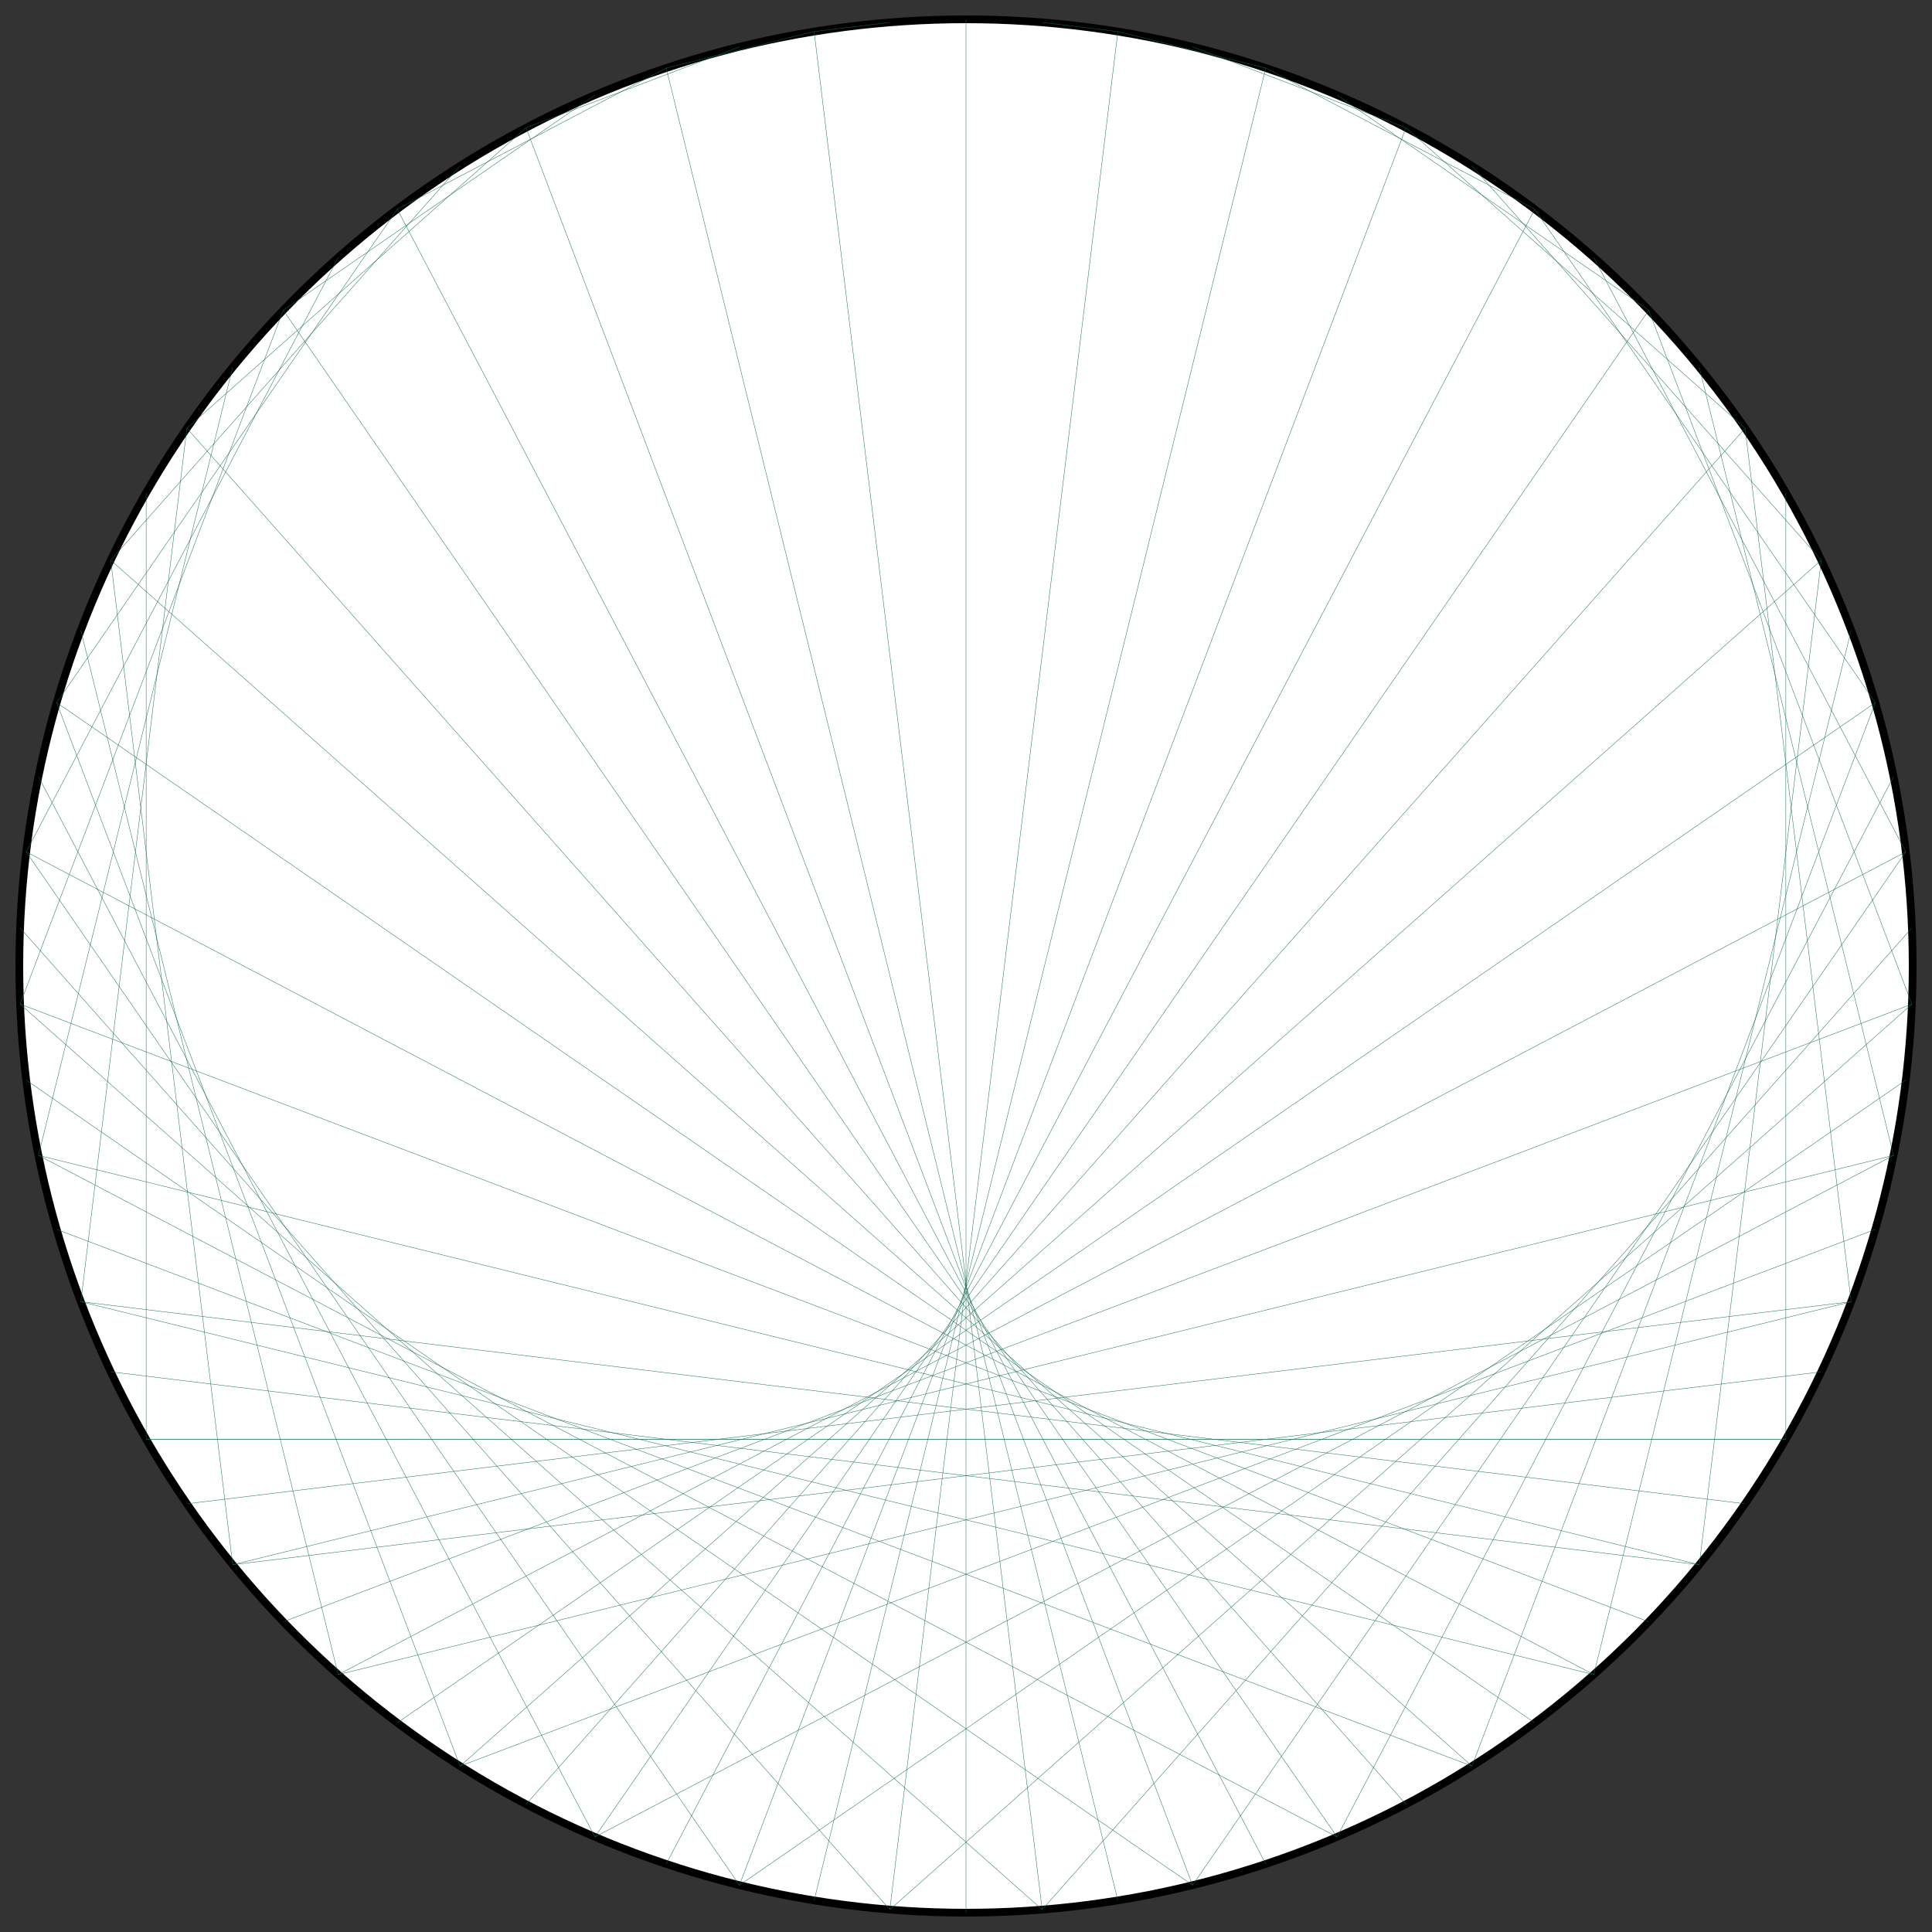 <?xml version="1.0" encoding="UTF-8"?>
<svg xmlns="http://www.w3.org/2000/svg" xmlns:xlink="http://www.w3.org/1999/xlink"
     width="500.0" height="500" viewBox="-250.0 -250.0 500 500">
<rect x="-250.0" y="-250.0" width="500" height="500" fill="#333333" stroke="none"/>
<defs>
</defs>
<circle cx="0" cy="0" r="245.0" fill="white" stroke-width="2" stroke="black" />
<path d="M0.0,-245.0 L0.0,-245.0" stroke="#0d6d4d" stroke-width="0.1" fill="none" />
<path d="M19.714,-244.206 L39.301,-241.827" stroke="#0d6d4d" stroke-width="0.1" fill="none" />
<path d="M39.301,-241.827 L77.584,-232.391" stroke="#0d6d4d" stroke-width="0.1" fill="none" />
<path d="M58.632,-237.881 L113.857,-216.937" stroke="#0d6d4d" stroke-width="0.1" fill="none" />
<path d="M77.584,-232.391 L147.182,-195.863" stroke="#0d6d4d" stroke-width="0.1" fill="none" />
<path d="M96.032,-225.395 L176.695,-169.717" stroke="#0d6d4d" stroke-width="0.1" fill="none" />
<path d="M113.857,-216.937 L201.631,-139.176" stroke="#0d6d4d" stroke-width="0.1" fill="none" />
<path d="M130.944,-207.072 L221.345,-105.03" stroke="#0d6d4d" stroke-width="0.1" fill="none" />
<path d="M147.182,-195.863 L235.327,-68.163" stroke="#0d6d4d" stroke-width="0.1" fill="none" />
<path d="M162.465,-183.385 L243.214,-29.531" stroke="#0d6d4d" stroke-width="0.1" fill="none" />
<path d="M176.695,-169.717 L244.801,9.865" stroke="#0d6d4d" stroke-width="0.1" fill="none" />
<path d="M189.778,-154.949 L240.049,49.006" stroke="#0d6d4d" stroke-width="0.1" fill="none" />
<path d="M201.631,-139.176 L229.079,86.878" stroke="#0d6d4d" stroke-width="0.1" fill="none" />
<path d="M212.176,-122.5 L212.176,122.5" stroke="#0d6d4d" stroke-width="0.1" fill="none" />
<path d="M221.345,-105.03 L189.778,154.949" stroke="#0d6d4d" stroke-width="0.1" fill="none" />
<path d="M229.079,-86.878 L162.465,183.385" stroke="#0d6d4d" stroke-width="0.1" fill="none" />
<path d="M235.327,-68.163 L130.944,207.072" stroke="#0d6d4d" stroke-width="0.1" fill="none" />
<path d="M240.049,-49.006 L96.032,225.395" stroke="#0d6d4d" stroke-width="0.1" fill="none" />
<path d="M243.214,-29.531 L58.632,237.881" stroke="#0d6d4d" stroke-width="0.1" fill="none" />
<path d="M244.801,-9.865 L19.714,244.206" stroke="#0d6d4d" stroke-width="0.1" fill="none" />
<path d="M244.801,9.865 L-19.714,244.206" stroke="#0d6d4d" stroke-width="0.1" fill="none" />
<path d="M243.214,29.531 L-58.632,237.881" stroke="#0d6d4d" stroke-width="0.1" fill="none" />
<path d="M240.049,49.006 L-96.032,225.395" stroke="#0d6d4d" stroke-width="0.1" fill="none" />
<path d="M235.327,68.163 L-130.944,207.072" stroke="#0d6d4d" stroke-width="0.1" fill="none" />
<path d="M229.079,86.878 L-162.465,183.385" stroke="#0d6d4d" stroke-width="0.1" fill="none" />
<path d="M221.345,105.03 L-189.778,154.949" stroke="#0d6d4d" stroke-width="0.1" fill="none" />
<path d="M212.176,122.5 L-212.176,122.5" stroke="#0d6d4d" stroke-width="0.1" fill="none" />
<path d="M201.631,139.176 L-229.079,86.878" stroke="#0d6d4d" stroke-width="0.1" fill="none" />
<path d="M189.778,154.949 L-240.049,49.006" stroke="#0d6d4d" stroke-width="0.1" fill="none" />
<path d="M176.695,169.717 L-244.801,9.865" stroke="#0d6d4d" stroke-width="0.1" fill="none" />
<path d="M162.465,183.385 L-243.214,-29.531" stroke="#0d6d4d" stroke-width="0.1" fill="none" />
<path d="M147.182,195.863 L-235.327,-68.163" stroke="#0d6d4d" stroke-width="0.1" fill="none" />
<path d="M130.944,207.072 L-221.345,-105.03" stroke="#0d6d4d" stroke-width="0.1" fill="none" />
<path d="M113.857,216.937 L-201.631,-139.176" stroke="#0d6d4d" stroke-width="0.1" fill="none" />
<path d="M96.032,225.395 L-176.695,-169.717" stroke="#0d6d4d" stroke-width="0.1" fill="none" />
<path d="M77.584,232.391 L-147.182,-195.863" stroke="#0d6d4d" stroke-width="0.1" fill="none" />
<path d="M58.632,237.881 L-113.857,-216.937" stroke="#0d6d4d" stroke-width="0.1" fill="none" />
<path d="M39.301,241.827 L-77.584,-232.391" stroke="#0d6d4d" stroke-width="0.1" fill="none" />
<path d="M19.714,244.206 L-39.301,-241.827" stroke="#0d6d4d" stroke-width="0.1" fill="none" />
<path d="M3.0003846579110155e-14,245.0 L0.0,-245.0" stroke="#0d6d4d" stroke-width="0.1" fill="none" />
<path d="M-19.714,244.206 L39.301,-241.827" stroke="#0d6d4d" stroke-width="0.1" fill="none" />
<path d="M-39.301,241.827 L77.584,-232.391" stroke="#0d6d4d" stroke-width="0.1" fill="none" />
<path d="M-58.632,237.881 L113.857,-216.937" stroke="#0d6d4d" stroke-width="0.1" fill="none" />
<path d="M-77.584,232.391 L147.182,-195.863" stroke="#0d6d4d" stroke-width="0.1" fill="none" />
<path d="M-96.032,225.395 L176.695,-169.717" stroke="#0d6d4d" stroke-width="0.1" fill="none" />
<path d="M-113.857,216.937 L201.631,-139.176" stroke="#0d6d4d" stroke-width="0.1" fill="none" />
<path d="M-130.944,207.072 L221.345,-105.03" stroke="#0d6d4d" stroke-width="0.1" fill="none" />
<path d="M-147.182,195.863 L235.327,-68.163" stroke="#0d6d4d" stroke-width="0.1" fill="none" />
<path d="M-162.465,183.385 L243.214,-29.531" stroke="#0d6d4d" stroke-width="0.1" fill="none" />
<path d="M-176.695,169.717 L244.801,9.865" stroke="#0d6d4d" stroke-width="0.1" fill="none" />
<path d="M-189.778,154.949 L240.049,49.006" stroke="#0d6d4d" stroke-width="0.1" fill="none" />
<path d="M-201.631,139.176 L229.079,86.878" stroke="#0d6d4d" stroke-width="0.1" fill="none" />
<path d="M-212.176,122.5 L212.176,122.5" stroke="#0d6d4d" stroke-width="0.1" fill="none" />
<path d="M-221.345,105.03 L189.778,154.949" stroke="#0d6d4d" stroke-width="0.1" fill="none" />
<path d="M-229.079,86.878 L162.465,183.385" stroke="#0d6d4d" stroke-width="0.1" fill="none" />
<path d="M-235.327,68.163 L130.944,207.072" stroke="#0d6d4d" stroke-width="0.1" fill="none" />
<path d="M-240.049,49.006 L96.032,225.395" stroke="#0d6d4d" stroke-width="0.1" fill="none" />
<path d="M-243.214,29.531 L58.632,237.881" stroke="#0d6d4d" stroke-width="0.1" fill="none" />
<path d="M-244.801,9.865 L19.714,244.206" stroke="#0d6d4d" stroke-width="0.1" fill="none" />
<path d="M-244.801,-9.865 L-19.714,244.206" stroke="#0d6d4d" stroke-width="0.1" fill="none" />
<path d="M-243.214,-29.531 L-58.632,237.881" stroke="#0d6d4d" stroke-width="0.1" fill="none" />
<path d="M-240.049,-49.006 L-96.032,225.395" stroke="#0d6d4d" stroke-width="0.1" fill="none" />
<path d="M-235.327,-68.163 L-130.944,207.072" stroke="#0d6d4d" stroke-width="0.1" fill="none" />
<path d="M-229.079,-86.878 L-162.465,183.385" stroke="#0d6d4d" stroke-width="0.1" fill="none" />
<path d="M-221.345,-105.03 L-189.778,154.949" stroke="#0d6d4d" stroke-width="0.1" fill="none" />
<path d="M-212.176,-122.5 L-212.176,122.5" stroke="#0d6d4d" stroke-width="0.1" fill="none" />
<path d="M-201.631,-139.176 L-229.079,86.878" stroke="#0d6d4d" stroke-width="0.1" fill="none" />
<path d="M-189.778,-154.949 L-240.049,49.006" stroke="#0d6d4d" stroke-width="0.1" fill="none" />
<path d="M-176.695,-169.717 L-244.801,9.865" stroke="#0d6d4d" stroke-width="0.1" fill="none" />
<path d="M-162.465,-183.385 L-243.214,-29.531" stroke="#0d6d4d" stroke-width="0.1" fill="none" />
<path d="M-147.182,-195.863 L-235.327,-68.163" stroke="#0d6d4d" stroke-width="0.1" fill="none" />
<path d="M-130.944,-207.072 L-221.345,-105.03" stroke="#0d6d4d" stroke-width="0.1" fill="none" />
<path d="M-113.857,-216.937 L-201.631,-139.176" stroke="#0d6d4d" stroke-width="0.1" fill="none" />
<path d="M-96.032,-225.395 L-176.695,-169.717" stroke="#0d6d4d" stroke-width="0.1" fill="none" />
<path d="M-77.584,-232.391 L-147.182,-195.863" stroke="#0d6d4d" stroke-width="0.1" fill="none" />
<path d="M-58.632,-237.881 L-113.857,-216.937" stroke="#0d6d4d" stroke-width="0.1" fill="none" />
<path d="M-39.301,-241.827 L-77.584,-232.391" stroke="#0d6d4d" stroke-width="0.1" fill="none" />
<path d="M-19.714,-244.206 L-39.301,-241.827" stroke="#0d6d4d" stroke-width="0.1" fill="none" />
</svg>